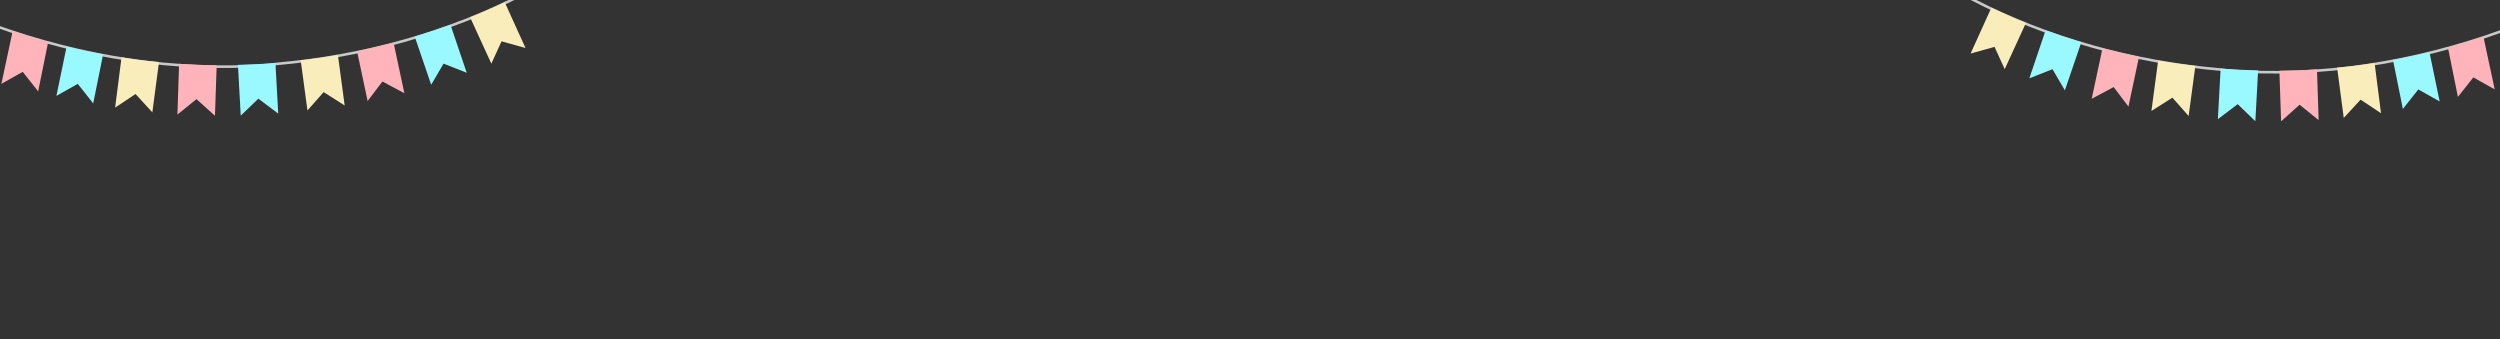 <svg id="Capa_1" data-name="Capa 1" xmlns="http://www.w3.org/2000/svg" viewBox="0 0 1920 260.53"><rect x="0" y="0" width="1920" height="260.53" fill="#333333" stroke="none"/><defs><style>.cls-1{fill:none;stroke:#c9c9c9;stroke-miterlimit:10;stroke-width:2px;}.cls-2{fill:#9af8ff;}.cls-3{fill:#ffb3ba;}.cls-4{fill:#faedbc;}</style></defs><title>background-cumpleanios</title><path class="cls-1" d="M402.76-5C343.81,25.51,278.82,43.31,212.18,49.1c-2.07.42-4.14.42-6.21.83C134.36,55.31,62.76,43.72-4.21,19.63"/><path class="cls-2" d="M71.58,79.41l-11.85-15-16.4,9.21q3.91-18.9,7.82-37.8Q58.37,37.57,66,39.17q6.72,1.41,13.19,2.58Q75.39,60.59,71.58,79.41Z"/><path class="cls-3" d="M29.31,70.17l-11.85-15L1.06,64.39,9.7,24q7,2.31,14.46,4.53Q30.67,30.51,37,32.22Z"/><path class="cls-2" d="M213.68,87.25,198.42,75.77,184.88,88.83q-1.06-19.48-2.14-39c4.81-.12,9.74-.3,14.79-.57q7.18-.37,14-.92Z"/><path class="cls-4" d="M117,86.28,104.08,72.22,88.42,82.63q2.44-19.26,4.91-38.52,6.51,1,13.37,1.89,7.9,1,15.4,1.7Q119.57,67,117,86.28Z"/><path class="cls-4" d="M264.7,81,248.58,70.73,236.13,84.82l-5.19-38.48c4.34-.49,8.79-1.06,13.32-1.7,5.23-.73,10.32-1.54,15.26-2.39Q262.12,61.61,264.7,81Z"/><path class="cls-3" d="M165.09,88.91l-14.2-12.77L136.27,88l1.26-39c4.9.35,10,.63,15.17.81q7,.26,13.71.28Z"/><path class="cls-3" d="M310.55,71.59l-16.84-9q-5.68,7.49-11.38,15l-8.1-38.16c4.72-1,9.52-2.08,14.4-3.24q7-1.63,13.64-3.37Z"/><path class="cls-2" d="M358.45,55.88l-17.79-7-9.51,16.22q-6.33-18.49-12.64-37c4.23-1.27,8.55-2.61,12.94-4.05q7.49-2.46,14.52-5Z"/><path class="cls-4" d="M403.58,36.86l-18.4-5.11q-3.92,8.56-7.82,17.11L361.05,13.34q6.57-2.62,13.37-5.58t13.23-6Z"/><path class="cls-1" d="M1514.22-.73c59,30.51,123.94,48.31,190.58,54.1,2.07.42,4.14.42,6.21.83,71.61,5.38,143.21-6.21,210.18-30.3"/><path class="cls-2" d="M1845.4,83.69l11.85-15,16.41,9.21-7.83-37.8q-7.21,1.72-14.84,3.33-6.72,1.41-13.19,2.58Q1841.61,64.86,1845.4,83.69Z"/><path class="cls-3" d="M1887.67,74.44l11.85-15,16.4,9.2q-4.32-20.17-8.63-40.35-7,2.31-14.47,4.53-6.51,1.95-12.8,3.65Z"/><path class="cls-2" d="M1703.31,91.53,1718.56,80,1732.1,93.1q1.07-19.48,2.14-39-7.21-.16-14.79-.56-7.18-.39-14-.93Q1704.37,72.09,1703.31,91.53Z"/><path class="cls-4" d="M1800,90.55q6.46-7,12.94-14l15.67,10.4-4.92-38.52q-6.51,1-13.37,1.89-7.89,1-15.4,1.7Q1797.42,71.26,1800,90.55Z"/><path class="cls-4" d="M1652.28,85.24,1668.4,75q6.22,7.05,12.46,14.09,2.6-19.23,5.18-38.48-6.51-.73-13.32-1.69c-5.23-.74-10.32-1.55-15.26-2.4Q1654.87,65.88,1652.28,85.24Z"/><path class="cls-3" d="M1751.89,93.19l14.2-12.78,14.62,11.83-1.26-39q-7.35.53-15.17.82-7,.24-13.71.27Z"/><path class="cls-3" d="M1606.44,75.86l16.84-9,11.37,15q4-19.08,8.11-38.16c-4.73-1-9.53-2.08-14.41-3.24q-7-1.63-13.64-3.37Z"/><path class="cls-2" d="M1558.53,60.15l17.79-7,9.51,16.23q6.33-18.49,12.64-37-6.35-1.89-12.94-4.05-7.48-2.46-14.52-5Z"/><path class="cls-4" d="M1513.4,41.13,1531.8,36q3.92,8.56,7.82,17.11l16.31-35.52Q1549.38,15,1542.56,12t-13.23-6Z"/></svg>